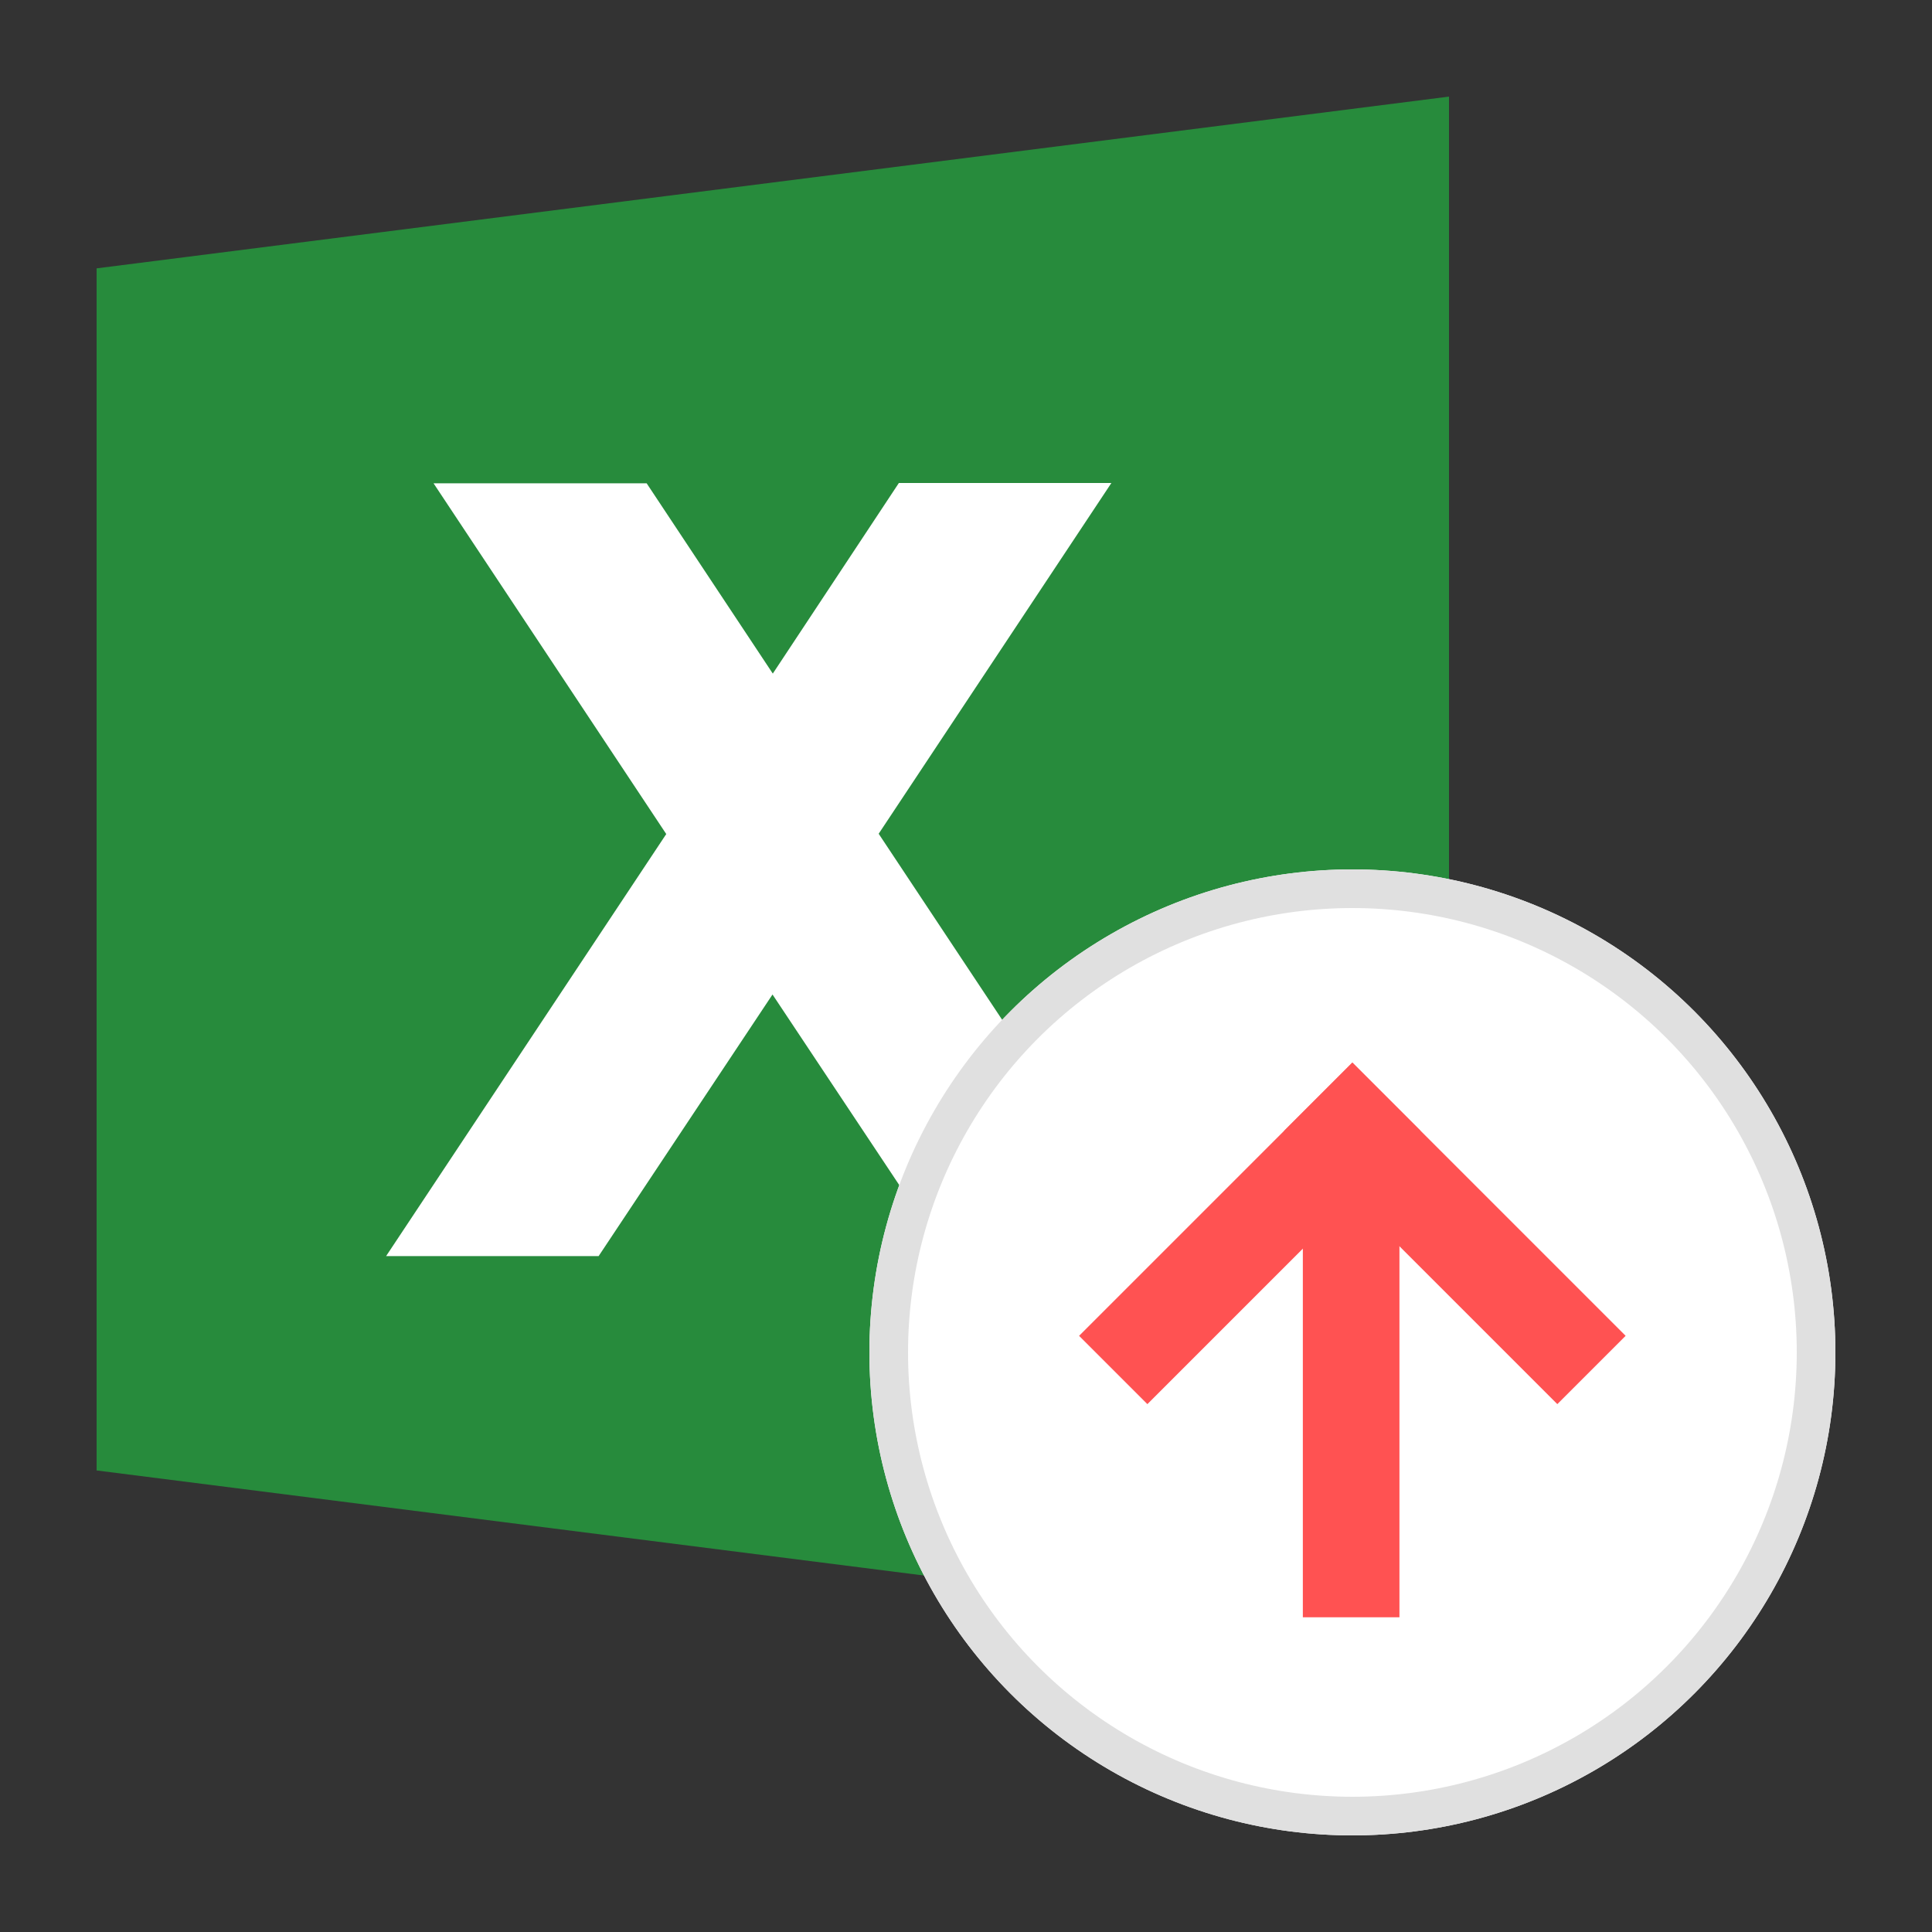 <svg id="ic_excel_up" xmlns="http://www.w3.org/2000/svg" width="20" height="20" viewBox="0 0 20 20">
  <rect x="0" y="0" width="20" height="20" fill="#333333" stroke="none"/>
  <defs>
    <style>
      .cls-1, .cls-3, .cls-4 {
        fill: #fff;
      }

      .cls-1 {
        opacity: 0;
      }

      .cls-2 {
        fill: #278b3c;
      }

      .cls-4 {
        stroke: #e0e0e0;
        stroke-width: 0.4px;
      }

      .cls-5 {
        fill: #ff5252;
        stroke: rgba(0,0,0,0);
        stroke-miterlimit: 10;
      }

      .cls-6 {
        stroke: none;
      }

      .cls-7 {
        fill: none;
      }
    </style>
  </defs>
  <rect id="area" class="cls-1" width="20" height="20"/>
  <g id="excel" transform="translate(-1)">
    <path id="패스_203024" data-name="패스 203024" class="cls-2" d="M0,.778,14-1V15L0,13.222Z" transform="translate(2 2)"/>
    <path id="패스_15816" data-name="패스 15816" class="cls-3" d="M23.824,48.927h2.2l-2.9-4.369,2.409-3.631h-2.2L22.028,42.9l-1.306-1.97H18.516l2.409,3.631-2.9,4.369h2.2l1.8-2.708Z" transform="translate(-13.028 -35.927)"/>
  </g>
  <g id="up" transform="translate(-4726 -6128.457)">
    <g id="타원_2826" data-name="타원 2826" class="cls-4" transform="translate(4735 6137.457)">
      <circle class="cls-6" cx="5" cy="5" r="5"/>
      <circle class="cls-7" cx="5" cy="5" r="4.8"/>
    </g>
    <g id="그룹_123997" data-name="그룹 123997" transform="translate(4737.171 6139.457)">
      <rect id="사각형_149854" data-name="사각형 149854" class="cls-5" width="1" height="5" transform="translate(2.316 0.742)"/>
      <rect id="사각형_149855" data-name="사각형 149855" class="cls-5" width="1" height="4" transform="translate(2.122 0.707) rotate(-45)"/>
      <rect id="사각형_149856" data-name="사각형 149856" class="cls-5" width="1" height="4" transform="translate(2.828 0) rotate(45)"/>
    </g>
  </g>
</svg>
